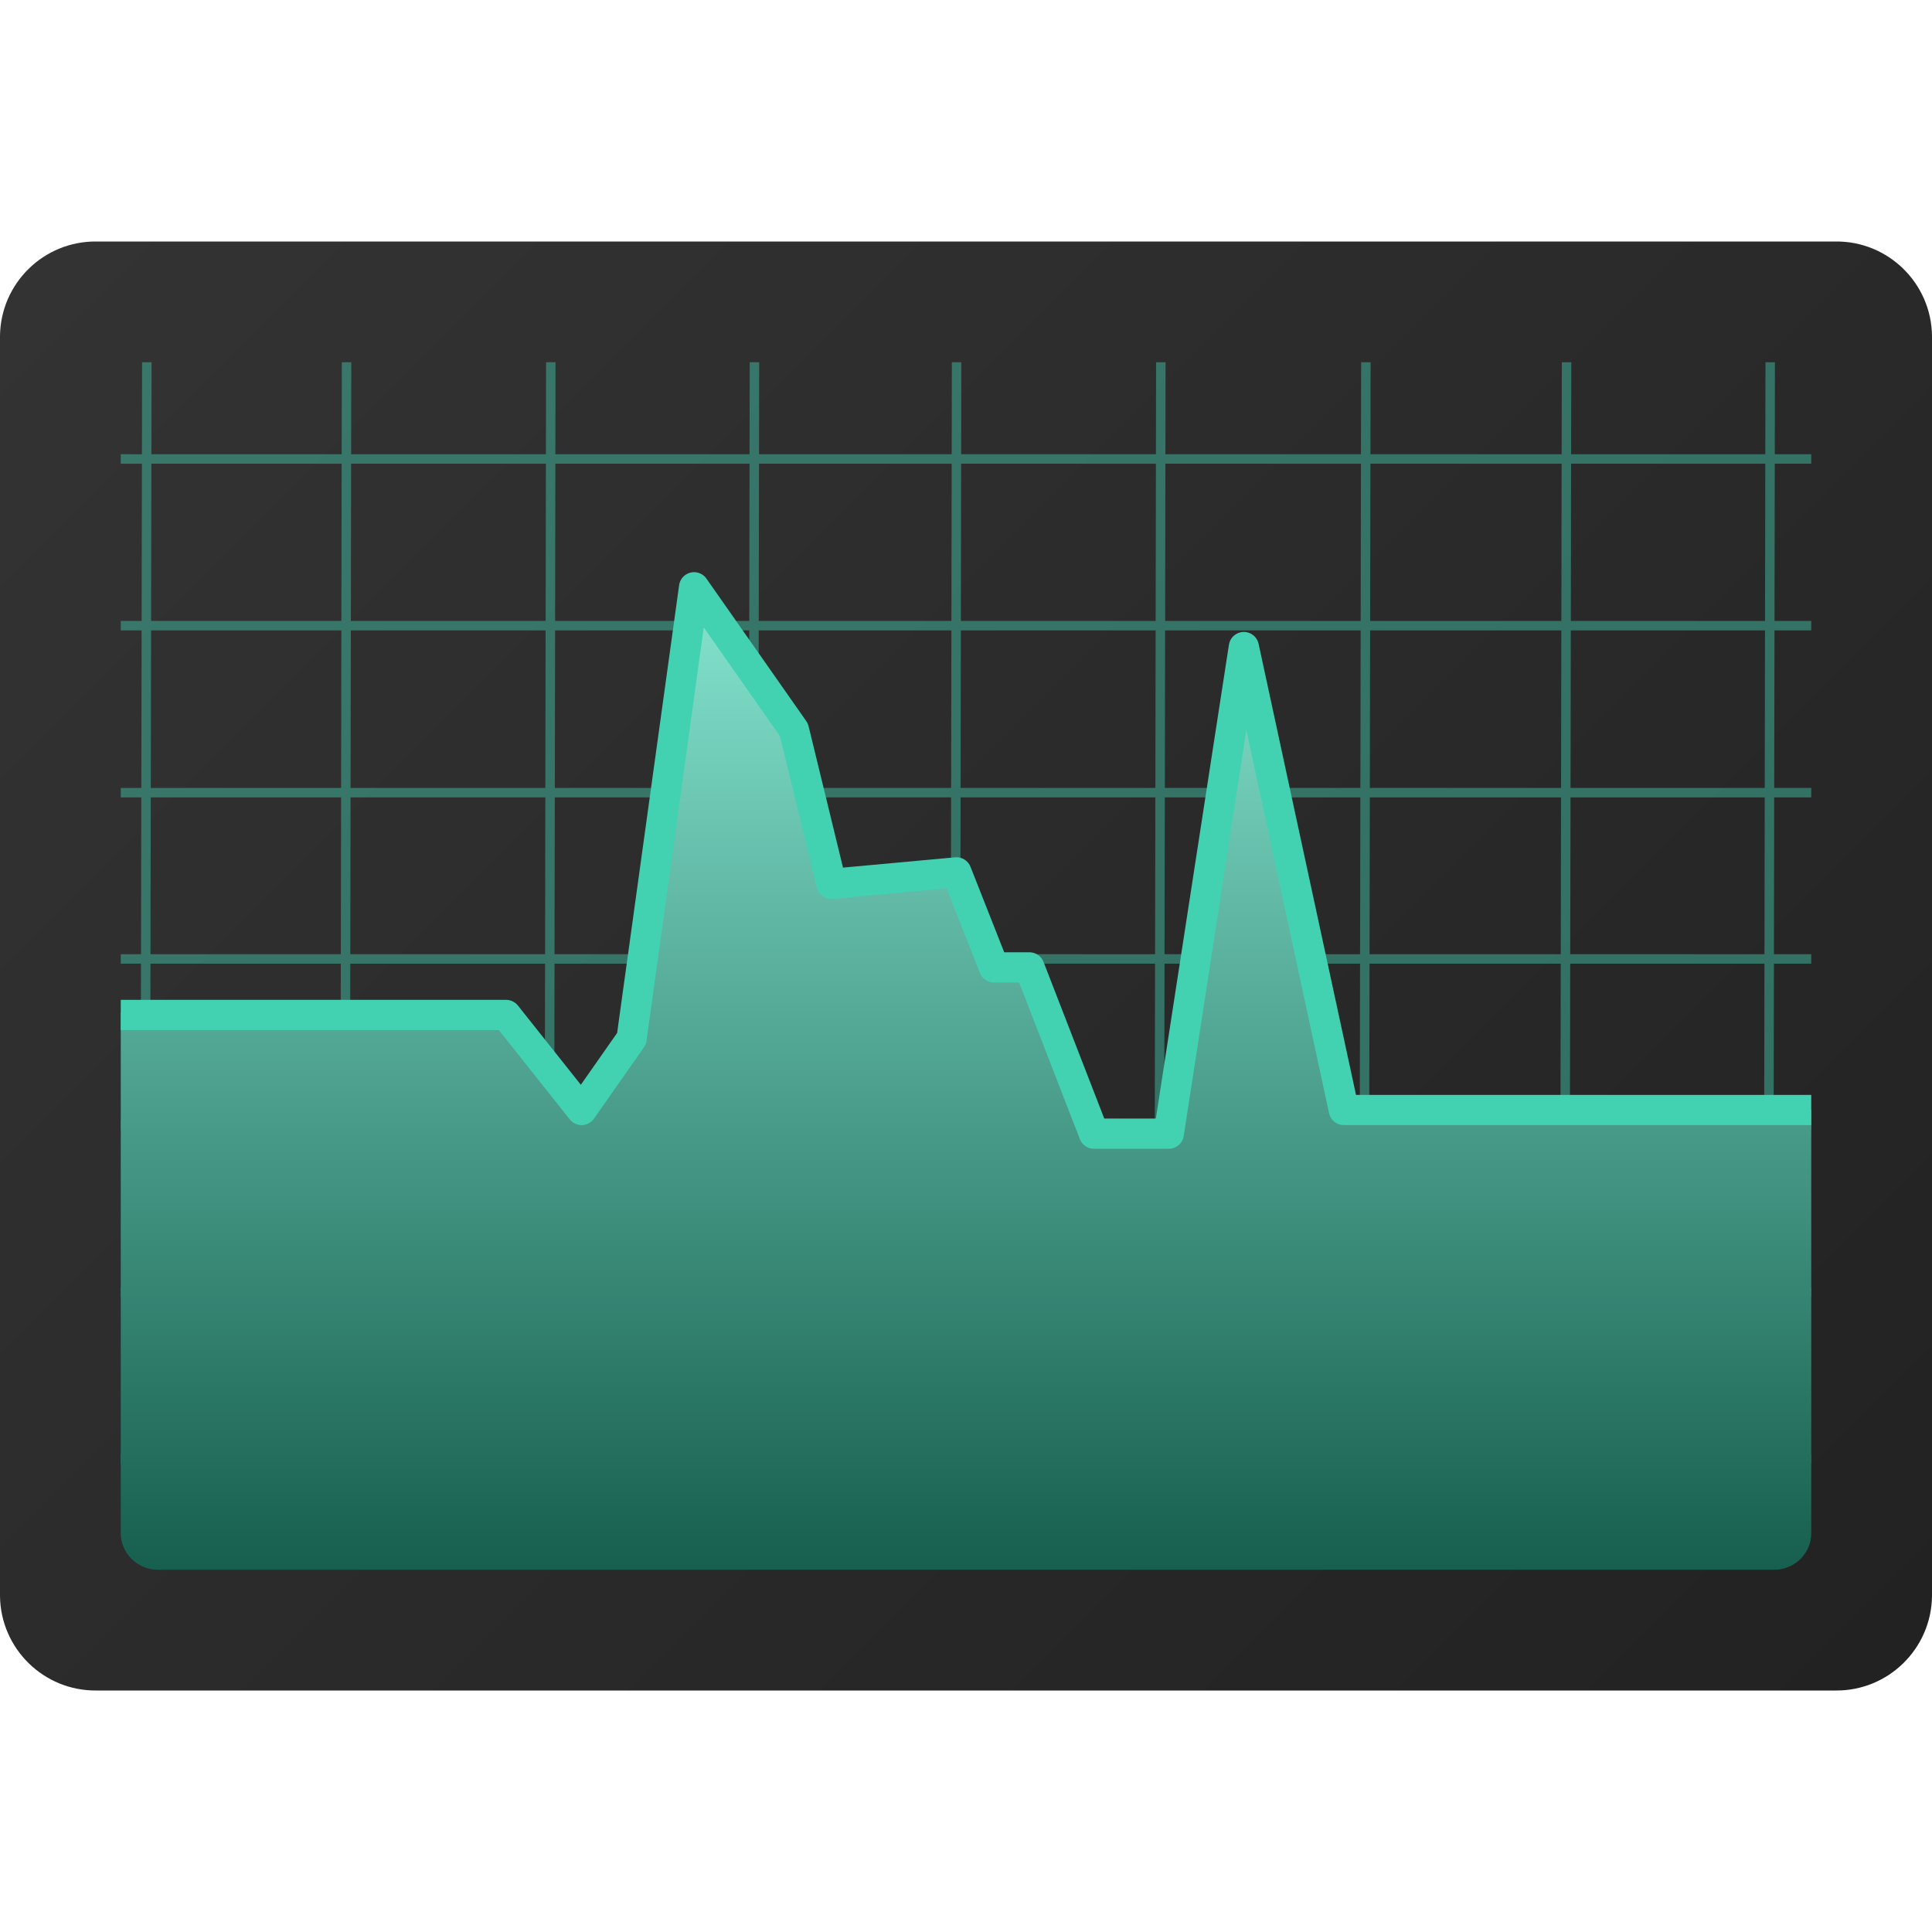 <?xml version="1.0" encoding="UTF-8"?>
<svg xmlns="http://www.w3.org/2000/svg" xmlns:xlink="http://www.w3.org/1999/xlink" width="64" height="64" viewBox="0 0 64 64" version="1.1">
<defs>
<linearGradient id="linear0" gradientUnits="userSpaceOnUse" x1="2.463" y1="31.536" x2="29.536" y2="4.463" gradientTransform="matrix(2,0,0,-2,0,68)">
<stop offset="0" style="stop-color:rgb(20%,20%,20%);stop-opacity:1;"/>
<stop offset="1" style="stop-color:rgb(13.725%,13.333%,13.725%);stop-opacity:1;"/>
</linearGradient>
<filter id="alpha" filterUnits="objectBoundingBox" x="0%" y="0%" width="100%" height="100%">
  <feColorMatrix type="matrix" in="SourceGraphic" values="0 0 0 0 1 0 0 0 0 1 0 0 0 0 1 0 0 0 1 0"/>
</filter>
<mask id="mask0">
  <g filter="url(#alpha)">
<rect x="0" y="0" width="64" height="64" style="fill:rgb(0%,0%,0%);fill-opacity:0.431;stroke:none;"/>
  </g>
</mask>
<clipPath id="clip1">
  <rect x="0" y="0" width="64" height="64"/>
</clipPath>
<g id="surface5" clip-path="url(#clip1)">
<path style="fill:none;stroke-width:0.157;stroke-linecap:butt;stroke-linejoin:miter;stroke:rgb(25.882%,82.353%,69.804%);stroke-opacity:1;stroke-miterlimit:4;" d="M 2.432 6 L 2.396 25.721 " transform="matrix(2,0,0,2,0,0)"/>
<path style="fill:none;stroke-width:0.157;stroke-linecap:butt;stroke-linejoin:miter;stroke:rgb(25.882%,82.353%,69.804%);stroke-opacity:1;stroke-miterlimit:4;" d="M 5.74 6 L 5.707 25.721 " transform="matrix(2,0,0,2,0,0)"/>
<path style="fill:none;stroke-width:0.157;stroke-linecap:butt;stroke-linejoin:miter;stroke:rgb(25.882%,82.353%,69.804%);stroke-opacity:1;stroke-miterlimit:4;" d="M 9.123 6 L 9.09 25.721 " transform="matrix(2,0,0,2,0,0)"/>
<path style="fill:none;stroke-width:0.157;stroke-linecap:butt;stroke-linejoin:miter;stroke:rgb(25.882%,82.353%,69.804%);stroke-opacity:1;stroke-miterlimit:4;" d="M 12.496 6 L 12.463 25.721 " transform="matrix(2,0,0,2,0,0)"/>
<path style="fill:none;stroke-width:0.157;stroke-linecap:butt;stroke-linejoin:miter;stroke:rgb(25.882%,82.353%,69.804%);stroke-opacity:1;stroke-miterlimit:4;" d="M 15.844 6 L 15.811 25.721 " transform="matrix(2,0,0,2,0,0)"/>
<path style="fill:none;stroke-width:0.157;stroke-linecap:butt;stroke-linejoin:miter;stroke:rgb(25.882%,82.353%,69.804%);stroke-opacity:1;stroke-miterlimit:4;" d="M 19.227 6 L 19.193 25.721 " transform="matrix(2,0,0,2,0,0)"/>
<path style="fill:none;stroke-width:0.157;stroke-linecap:butt;stroke-linejoin:miter;stroke:rgb(25.882%,82.353%,69.804%);stroke-opacity:1;stroke-miterlimit:4;" d="M 22.623 6 L 22.588 25.721 " transform="matrix(2,0,0,2,0,0)"/>
<path style="fill:none;stroke-width:0.157;stroke-linecap:butt;stroke-linejoin:miter;stroke:rgb(25.882%,82.353%,69.804%);stroke-opacity:1;stroke-miterlimit:4;" d="M 25.947 6 L 25.912 25.721 " transform="matrix(2,0,0,2,0,0)"/>
<path style="fill:none;stroke-width:0.157;stroke-linecap:butt;stroke-linejoin:miter;stroke:rgb(25.882%,82.353%,69.804%);stroke-opacity:1;stroke-miterlimit:4;" d="M 29.32 6 L 29.287 25.721 " transform="matrix(2,0,0,2,0,0)"/>
<path style="fill:none;stroke-width:0.157;stroke-linecap:butt;stroke-linejoin:miter;stroke:rgb(25.882%,82.353%,69.804%);stroke-opacity:1;stroke-miterlimit:4;" d="M 2 7.602 L 30 7.602 " transform="matrix(2,0,0,2,0,0)"/>
<path style="fill:none;stroke-width:0.157;stroke-linecap:butt;stroke-linejoin:miter;stroke:rgb(25.882%,82.353%,69.804%);stroke-opacity:1;stroke-miterlimit:4;" d="M 2 10.363 L 30 10.363 " transform="matrix(2,0,0,2,0,0)"/>
<path style="fill:none;stroke-width:0.157;stroke-linecap:butt;stroke-linejoin:miter;stroke:rgb(25.882%,82.353%,69.804%);stroke-opacity:1;stroke-miterlimit:4;" d="M 2 13.129 L 30 13.129 " transform="matrix(2,0,0,2,0,0)"/>
<path style="fill:none;stroke-width:0.157;stroke-linecap:butt;stroke-linejoin:miter;stroke:rgb(25.882%,82.353%,69.804%);stroke-opacity:1;stroke-miterlimit:4;" d="M 2 15.883 L 30 15.883 " transform="matrix(2,0,0,2,0,0)"/>
<path style="fill:none;stroke-width:0.157;stroke-linecap:butt;stroke-linejoin:miter;stroke:rgb(25.882%,82.353%,69.804%);stroke-opacity:1;stroke-miterlimit:4;" d="M 2 18.641 L 30 18.641 " transform="matrix(2,0,0,2,0,0)"/>
<path style="fill:none;stroke-width:0.157;stroke-linecap:butt;stroke-linejoin:miter;stroke:rgb(25.882%,82.353%,69.804%);stroke-opacity:1;stroke-miterlimit:4;" d="M 2 21.4 L 30 21.4 " transform="matrix(2,0,0,2,0,0)"/>
<path style="fill:none;stroke-width:0.157;stroke-linecap:butt;stroke-linejoin:miter;stroke:rgb(25.882%,82.353%,69.804%);stroke-opacity:1;stroke-miterlimit:4;" d="M 2 24.166 L 30 24.166 " transform="matrix(2,0,0,2,0,0)"/>
</g>
<linearGradient id="linear1" gradientUnits="userSpaceOnUse" x1="37.882" y1="85.144" x2="37.882" y2="62.458" gradientTransform="matrix(1.478,0,0,-1.417,-24,140.482)">
<stop offset="0" style="stop-color:rgb(51.373%,88.627%,80.392%);stop-opacity:1;"/>
<stop offset="1" style="stop-color:rgb(9.02%,37.255%,30.98%);stop-opacity:1;"/>
</linearGradient>
</defs>
<g id="surface1">
<path style=" stroke:none;fill-rule:nonzero;fill:url(#linear0);" d="M 3.199 8 L 60.801 8 C 62.547 7.98 63.98 9.383 64 11.129 L 64 52.871 C 63.98 54.617 62.547 56.02 60.801 56 L 3.199 56 C 1.453 56.02 0.02 54.617 0 52.871 L 0 11.129 C 0.02 9.383 1.453 7.98 3.199 8 Z M 3.199 8 "/>
<use xlink:href="#surface5" mask="url(#mask0)"/>
<path style=" stroke:none;fill-rule:nonzero;fill:url(#linear1);" d="M 4 33.539 L 4 50.781 C 4 50.945 4.031 51.105 4.098 51.258 C 4.223 51.547 4.457 51.781 4.75 51.902 C 4.898 51.969 5.062 52 5.227 52 L 58.773 52 C 58.938 52 59.102 51.969 59.254 51.902 C 59.473 51.812 59.66 51.66 59.789 51.465 C 59.836 51.398 59.875 51.328 59.906 51.258 C 59.969 51.109 60 50.945 60 50.781 L 60 36.77 L 44.516 36.77 L 41.207 22.223 L 38.719 37.555 L 36.238 37.555 L 34.102 32.047 L 32.926 32.047 L 31.684 28.898 L 27.543 29.277 L 26.578 24.582 L 22.996 19.859 L 21.027 34.816 L 19.441 37.176 L 16.766 33.621 L 4 33.543 Z M 4 33.539 "/>
<path style="fill:none;stroke-width:0.5;stroke-linecap:butt;stroke-linejoin:round;stroke:rgb(25.882%,82.353%,69.804%);stroke-opacity:1;stroke-miterlimit:4;" d="M 2 16.811 L 8.383 16.811 L 9.633 18.385 L 10.461 17.203 L 11.496 9.727 L 13.15 12.088 L 13.771 14.639 L 15.842 14.449 L 16.463 16.023 L 17.051 16.023 L 18.119 18.777 L 19.359 18.777 L 20.602 10.717 L 22.258 18.385 L 30 18.385 " transform="matrix(2,0,0,2,0,0)"/>
</g>
</svg>
